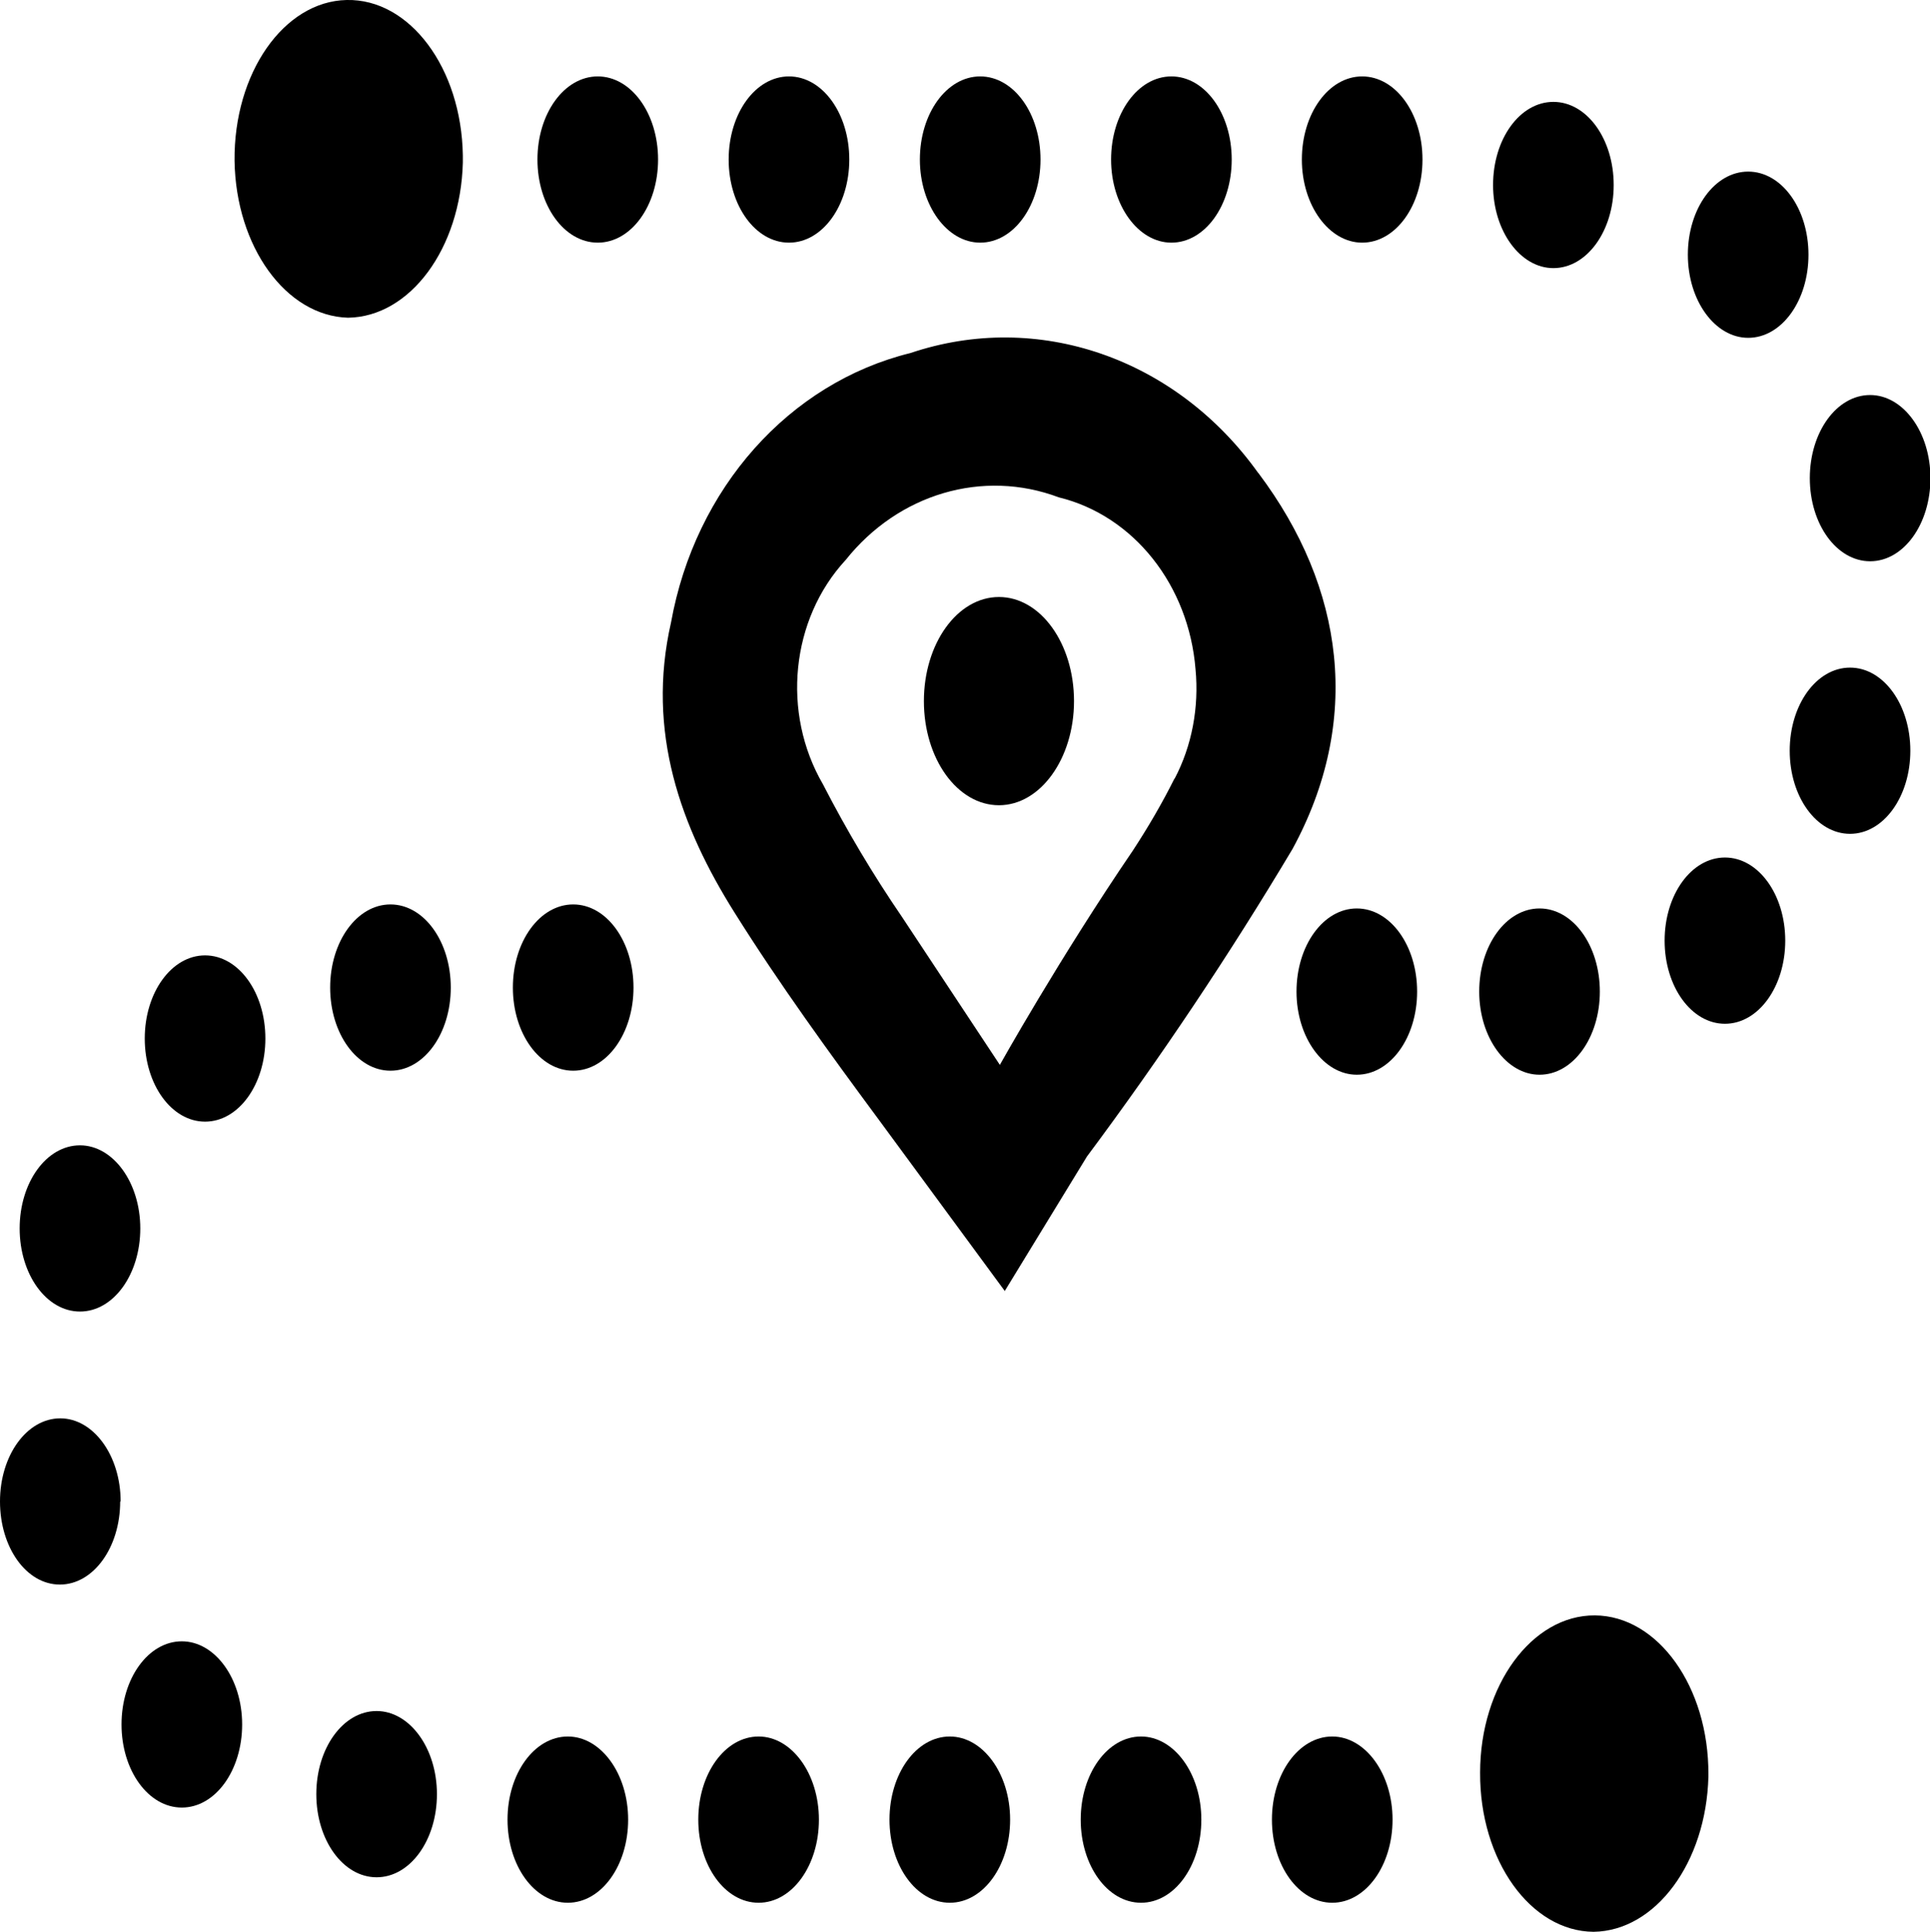 <?xml version="1.0" encoding="UTF-8"?>
<svg id="Layer_1" data-name="Layer 1" xmlns="http://www.w3.org/2000/svg" viewBox="0 0 43.2 43.23">
  <defs>
    <style>
      .cls-1 {
        fill: #000;
        stroke-width: 0px;
      }
    </style>
  </defs>
  <g id="Group_1624" data-name="Group 1624">
    <g id="Group_1624-2" data-name="Group 1624-2">
      <path id="Path_2864" data-name="Path 2864" class="cls-1" d="M35.67,43.23c-1.41-.01-2.55-1.6-2.54-3.56,0-1.95,1.16-3.53,2.57-3.52,1.41.01,2.55,1.6,2.54,3.56,0,.02,0,.03,0,.05-.05,1.92-1.18,3.45-2.57,3.47"/>
      <path id="Path_2865" data-name="Path 2865" class="cls-1" d="M28.16,10.58c-1.84-2.57-4.93-3.64-7.78-2.68-2.72.67-4.82,3.03-5.36,6.03-.56,2.45.22,4.58,1.42,6.49,1.01,1.61,2.13,3.15,3.24,4.65l2.81,3.82,1.84-3.01c1.64-2.2,3.18-4.5,4.6-6.88,1.56-2.87,1.17-5.84-.76-8.41M26.29,17.42c-.28.56-.59,1.09-.93,1.61-1.65,2.42-2.98,4.8-2.98,4.8,0,0-1.08-1.63-2.19-3.31-.65-.95-1.24-1.94-1.77-2.97-.93-1.6-.72-3.69.51-5.02,1.18-1.48,3.07-2.04,4.77-1.4,1.68.41,2.91,1.97,3.06,3.85.08.85-.08,1.71-.47,2.45"/>
      <path id="Path_2866" data-name="Path 2866" class="cls-1" d="M24.04,15.69c0,1.28-.75,2.33-1.68,2.33-.93,0-1.68-1.04-1.68-2.33s.75-2.33,1.68-2.33h0c.93,0,1.68,1.04,1.68,2.33"/>
      <path id="Path_2867" data-name="Path 2867" class="cls-1" d="M7.79,7.11c-1.39-.04-2.51-1.59-2.54-3.51C5.23,1.64,6.35.03,7.76,0c1.41-.03,2.57,1.52,2.6,3.48,0,.05,0,.1,0,.16-.05,1.92-1.18,3.45-2.57,3.47"/>
      <path id="Path_2868" data-name="Path 2868" class="cls-1" d="M14.18,22.1c0,1.03-.6,1.86-1.35,1.86s-1.35-.83-1.35-1.86.6-1.86,1.35-1.86,1.35.83,1.35,1.86h0"/>
      <path id="Path_2869" data-name="Path 2869" class="cls-1" d="M10.09,22.1c0,1.03-.6,1.86-1.35,1.86s-1.35-.83-1.35-1.86c0-1.03.6-1.86,1.35-1.86s1.35.83,1.35,1.86h0"/>
      <path id="Path_2870" data-name="Path 2870" class="cls-1" d="M31.17,40.72c0,1.03-.6,1.86-1.35,1.86s-1.35-.83-1.35-1.86.6-1.86,1.35-1.86h0c.74,0,1.35.83,1.35,1.86"/>
      <path id="Path_2871" data-name="Path 2871" class="cls-1" d="M26.89,40.72c0,1.03-.6,1.86-1.35,1.86s-1.35-.83-1.35-1.86.6-1.86,1.35-1.86h0c.74,0,1.35.83,1.35,1.86"/>
      <path id="Path_2872" data-name="Path 2872" class="cls-1" d="M22.61,40.72c0,1.03-.6,1.86-1.35,1.86s-1.35-.83-1.35-1.86.6-1.86,1.35-1.86h0c.74,0,1.35.83,1.35,1.86"/>
      <path id="Path_2873" data-name="Path 2873" class="cls-1" d="M18.33,40.72c0,1.03-.6,1.86-1.35,1.86s-1.35-.83-1.35-1.86c0-1.03.6-1.86,1.35-1.86h0c.74,0,1.35.83,1.35,1.86"/>
      <path id="Path_2874" data-name="Path 2874" class="cls-1" d="M14.06,40.72c0,1.03-.6,1.86-1.35,1.86s-1.35-.83-1.35-1.86c0-1.03.6-1.86,1.35-1.86h0c.74,0,1.35.83,1.35,1.86"/>
      <path id="Path_2875" data-name="Path 2875" class="cls-1" d="M9.78,40.15c0,1.03-.6,1.86-1.35,1.86s-1.35-.83-1.35-1.86c0-1.03.6-1.86,1.35-1.86h0c.74,0,1.35.83,1.35,1.86"/>
      <path id="Path_2876" data-name="Path 2876" class="cls-1" d="M5.42,38.59c0,1.03-.6,1.86-1.35,1.86s-1.35-.83-1.35-1.86.6-1.86,1.35-1.86h0c.74,0,1.35.83,1.35,1.86"/>
      <path id="Path_2877" data-name="Path 2877" class="cls-1" d="M5.94,23.24c0,1.03-.6,1.86-1.35,1.86s-1.35-.83-1.35-1.86.6-1.86,1.35-1.86,1.35.83,1.35,1.86h0"/>
      <path id="Path_2878" data-name="Path 2878" class="cls-1" d="M2.69,33.6c0,1.03-.6,1.86-1.35,1.86S0,34.63,0,33.6s.6-1.86,1.35-1.86h0c.74,0,1.35.83,1.35,1.86"/>
      <path id="Path_2879" data-name="Path 2879" class="cls-1" d="M3.14,27.49c0,1.03-.6,1.86-1.35,1.86s-1.35-.83-1.35-1.86c0-1.03.6-1.86,1.35-1.86h0c.74,0,1.35.83,1.35,1.86"/>
      <path id="Path_2880" data-name="Path 2880" class="cls-1" d="M29.02,22.19c0-1.03.6-1.86,1.35-1.86s1.35.83,1.35,1.86-.6,1.86-1.35,1.86h0c-.74,0-1.35-.83-1.35-1.86"/>
      <path id="Path_2881" data-name="Path 2881" class="cls-1" d="M33.11,22.19c0-1.03.6-1.86,1.35-1.86s1.35.83,1.35,1.86-.6,1.86-1.35,1.86c-.74,0-1.35-.83-1.35-1.86"/>
      <path id="Path_2882" data-name="Path 2882" class="cls-1" d="M12.03,3.57c0-1.03.6-1.86,1.35-1.86s1.35.83,1.35,1.86-.6,1.86-1.35,1.86-1.35-.83-1.35-1.86h0"/>
      <path id="Path_2883" data-name="Path 2883" class="cls-1" d="M16.31,3.57c0-1.03.6-1.86,1.35-1.86s1.35.83,1.35,1.86-.6,1.86-1.35,1.86-1.35-.83-1.35-1.86h0"/>
      <path id="Path_2884" data-name="Path 2884" class="cls-1" d="M20.59,3.57c0-1.03.6-1.86,1.35-1.86s1.35.83,1.35,1.86-.6,1.86-1.35,1.86h0c-.74,0-1.35-.83-1.35-1.86"/>
      <path id="Path_2885" data-name="Path 2885" class="cls-1" d="M24.87,3.57c0-1.03.6-1.86,1.35-1.86s1.35.83,1.35,1.86-.6,1.86-1.35,1.86h0c-.74,0-1.35-.83-1.35-1.86"/>
      <path id="Path_2886" data-name="Path 2886" class="cls-1" d="M29.14,3.57c0-1.03.6-1.86,1.35-1.86s1.35.83,1.35,1.86-.6,1.86-1.35,1.86h0c-.74,0-1.35-.83-1.35-1.86"/>
      <path id="Path_2887" data-name="Path 2887" class="cls-1" d="M33.42,4.14c0-1.03.6-1.86,1.35-1.86s1.35.83,1.35,1.86-.6,1.86-1.35,1.86c-.74,0-1.35-.83-1.35-1.86h0"/>
      <path id="Path_2888" data-name="Path 2888" class="cls-1" d="M37.78,5.7c0-1.03.6-1.86,1.35-1.86s1.35.83,1.35,1.86-.6,1.86-1.35,1.86c-.74,0-1.35-.83-1.35-1.86h0"/>
      <path id="Path_2889" data-name="Path 2889" class="cls-1" d="M37.26,21.05c0-1.03.6-1.86,1.35-1.86s1.35.83,1.35,1.86-.6,1.86-1.35,1.86-1.35-.83-1.35-1.86h0"/>
      <path id="Path_2890" data-name="Path 2890" class="cls-1" d="M40.51,10.7c0-1.03.6-1.86,1.35-1.86.74,0,1.35.83,1.35,1.86s-.6,1.86-1.35,1.86-1.35-.83-1.35-1.86h0"/>
      <path id="Path_2891" data-name="Path 2891" class="cls-1" d="M40.06,16.8c0-1.03.6-1.86,1.35-1.86s1.35.83,1.35,1.86-.6,1.86-1.35,1.86-1.35-.83-1.35-1.86h0"/>
    </g>
  </g>
</svg>